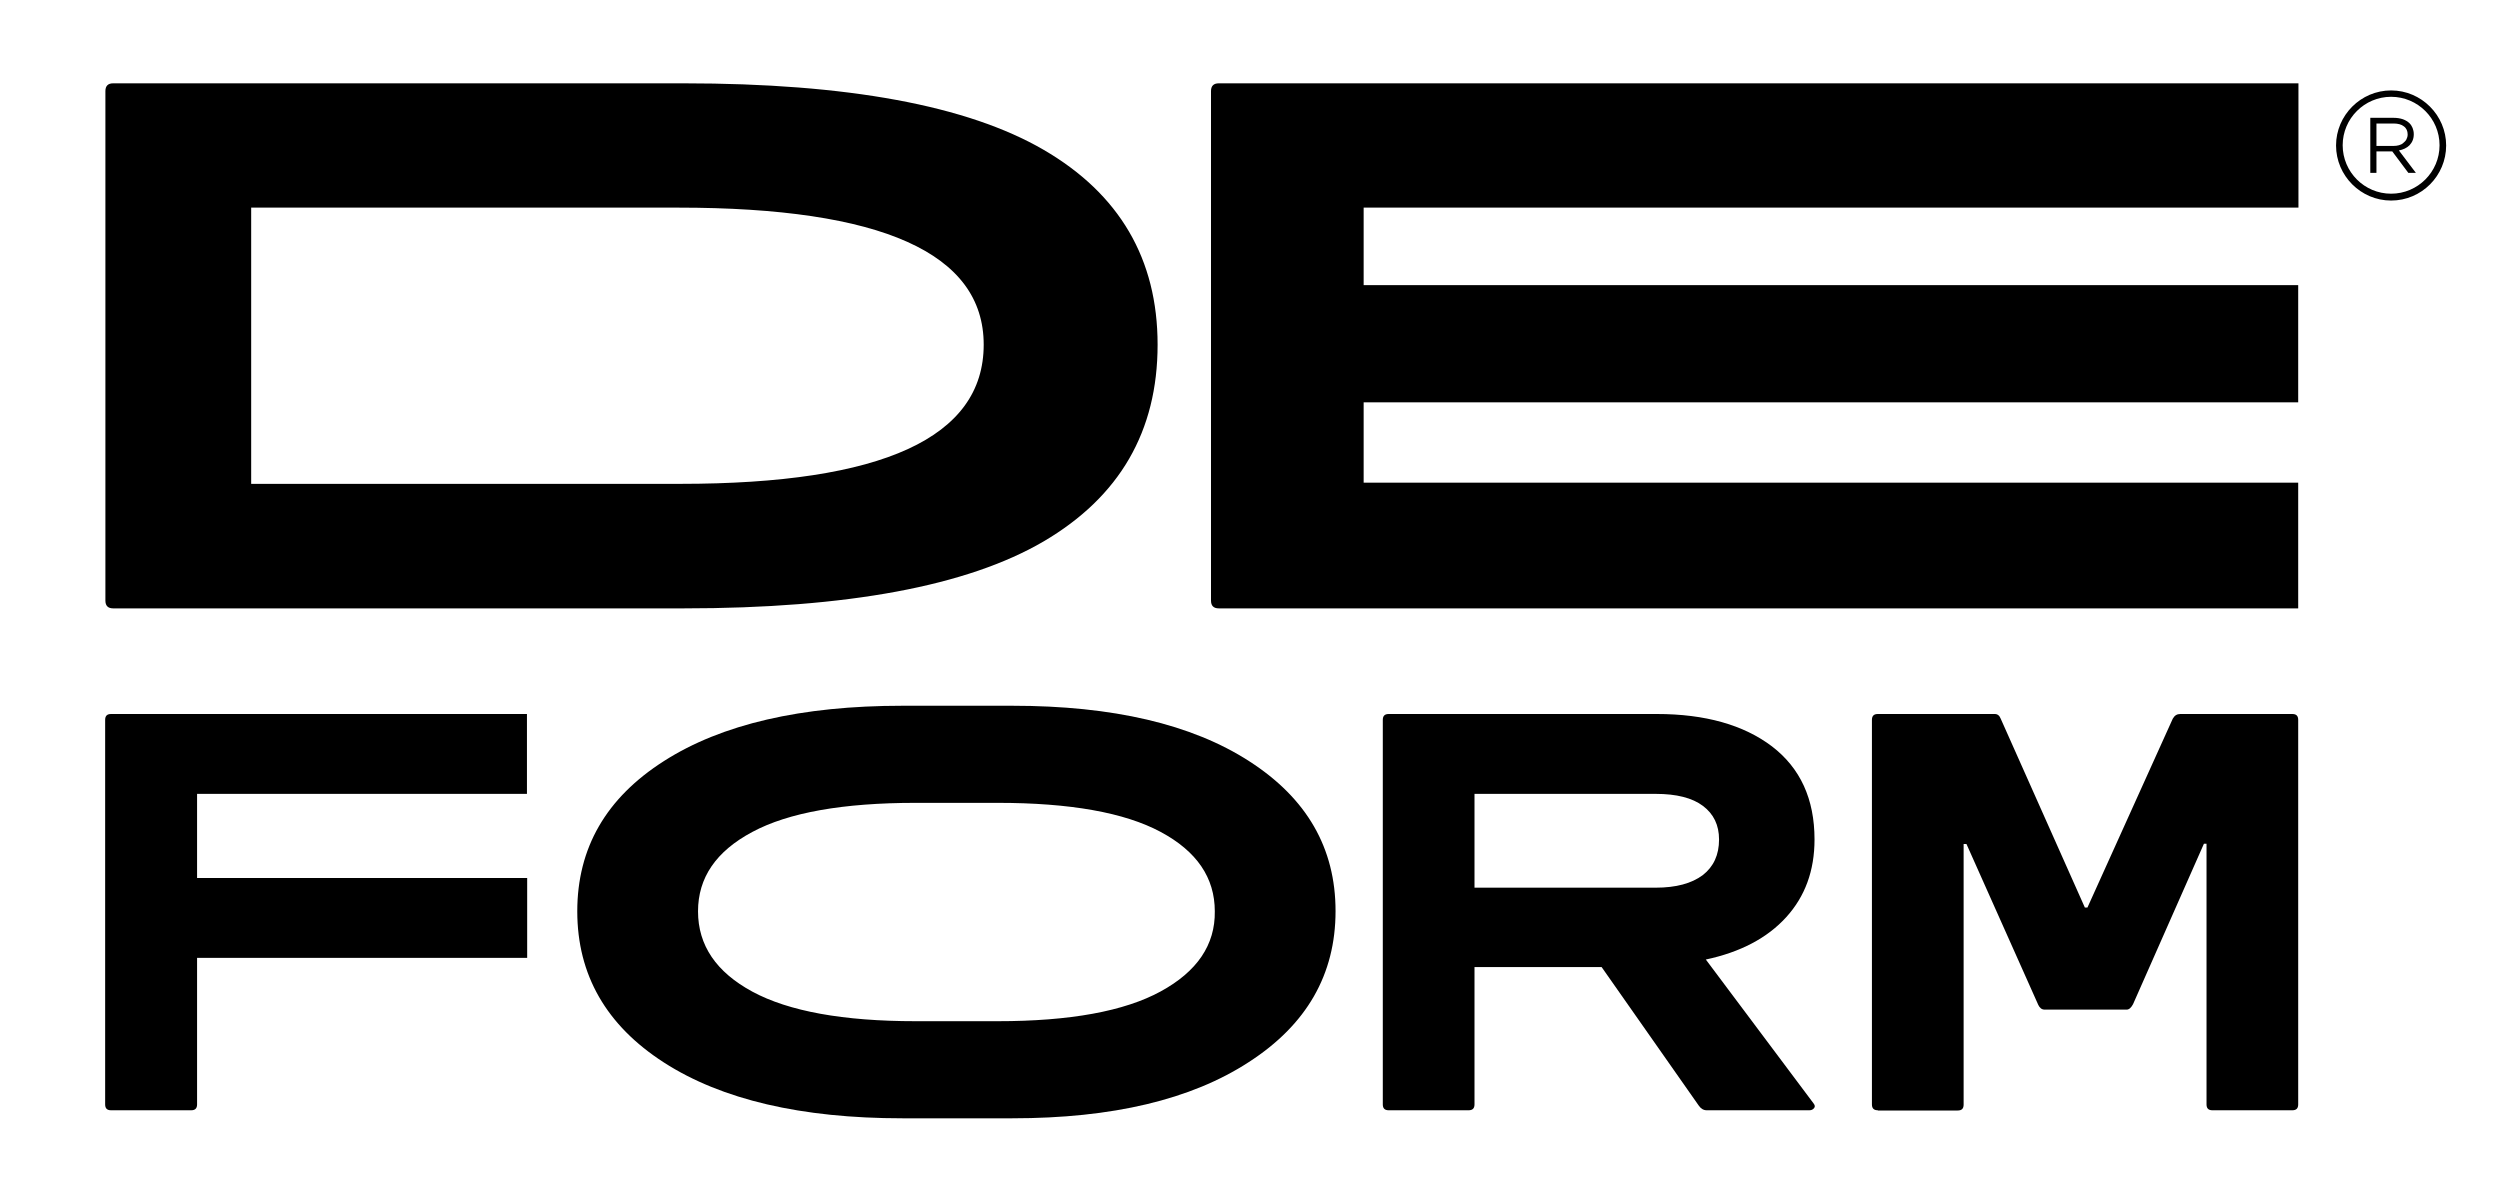 <svg width="100" height="48" viewBox="0 0 100 48" fill="none" xmlns="http://www.w3.org/2000/svg">
<path d="M4.527 24.335C4.32 24.335 4.216 24.231 4.216 24.023V3.645C4.216 3.437 4.32 3.333 4.527 3.333H27.344C33.904 3.333 38.696 4.222 41.739 5.989C44.783 7.757 46.304 10.366 46.304 13.787C46.304 17.256 44.783 19.874 41.739 21.66C38.696 23.438 33.904 24.335 27.344 24.335H4.527ZM10.047 19.354H27.212C35.303 19.354 39.348 17.502 39.348 13.787C39.348 10.129 35.274 8.305 27.127 8.305H10.047V19.354Z" fill="black"/>
<path d="M48.752 24.335C48.544 24.335 48.44 24.231 48.44 24.023V3.645C48.44 3.437 48.544 3.333 48.752 3.333H91.938V8.305H54.546V11.405H91.928V16.093H54.546V19.307H91.928V24.335H48.752Z" fill="black"/>
<path d="M4.442 44.411C4.282 44.411 4.206 44.335 4.206 44.175V28.797C4.206 28.636 4.282 28.56 4.442 28.56H21.078V31.755H7.883V35.12H21.087V38.315H7.883V44.175C7.883 44.335 7.807 44.411 7.647 44.411H4.442Z" fill="black"/>
<path d="M40.492 44.732H36.096C32.051 44.732 28.866 43.986 26.56 42.502C24.253 41.018 23.091 38.995 23.091 36.453C23.091 33.919 24.244 31.916 26.56 30.441C28.866 28.967 32.051 28.23 36.096 28.23H40.492C44.509 28.23 47.675 28.967 49.972 30.451C52.278 31.935 53.422 33.929 53.422 36.443C53.422 38.976 52.269 40.989 49.953 42.483C47.647 43.986 44.49 44.732 40.492 44.732ZM39.906 40.848C42.798 40.848 44.972 40.451 46.427 39.657C47.883 38.863 48.611 37.795 48.592 36.453C48.592 35.11 47.873 34.052 46.427 33.277C44.981 32.502 42.807 32.114 39.906 32.114H36.626C33.724 32.114 31.541 32.502 30.095 33.277C28.639 34.052 27.921 35.11 27.921 36.453C27.921 37.814 28.648 38.882 30.095 39.666C31.55 40.451 33.724 40.848 36.626 40.848H39.906Z" fill="black"/>
<path d="M72.543 44.137C72.6 44.212 72.609 44.269 72.562 44.326C72.514 44.383 72.458 44.411 72.373 44.411H68.271C68.138 44.411 68.034 44.345 67.949 44.222L64.065 38.683H58.98V44.175C58.98 44.335 58.904 44.411 58.743 44.411H55.549C55.388 44.411 55.312 44.335 55.312 44.175V28.797C55.312 28.636 55.388 28.56 55.549 28.56H66.276C68.204 28.56 69.745 28.995 70.879 29.855C72.014 30.725 72.581 31.963 72.581 33.579C72.581 34.827 72.203 35.857 71.447 36.689C70.69 37.521 69.613 38.088 68.233 38.381L72.543 44.137ZM58.98 35.507H66.229C67.042 35.507 67.666 35.337 68.11 35.006C68.545 34.666 68.762 34.194 68.762 33.579C68.762 33.003 68.545 32.558 68.119 32.237C67.694 31.916 67.061 31.755 66.229 31.755H58.98V35.507Z" fill="black"/>
<path d="M75.114 44.411C74.953 44.411 74.877 44.335 74.877 44.175V28.797C74.877 28.636 74.953 28.56 75.114 28.56H79.792C79.906 28.56 79.981 28.627 80.029 28.749L83.394 36.301H83.498L86.91 28.749C86.985 28.617 87.08 28.56 87.212 28.56H91.692C91.853 28.56 91.928 28.636 91.928 28.797V44.175C91.928 44.335 91.853 44.411 91.692 44.411H88.498C88.337 44.411 88.261 44.335 88.261 44.175V33.749H88.157L85.322 40.167C85.246 40.309 85.161 40.385 85.067 40.385H81.787C81.673 40.385 81.588 40.318 81.531 40.196L78.658 33.759H78.545V44.184C78.545 44.345 78.469 44.42 78.308 44.42H75.114V44.411Z" fill="black"/>
<path d="M94.803 4.713H95.748C95.88 4.713 96.003 4.732 96.117 4.77C96.221 4.808 96.315 4.865 96.381 4.931C96.438 4.987 96.476 5.054 96.504 5.12C96.532 5.195 96.551 5.271 96.551 5.366V5.375C96.551 5.47 96.532 5.555 96.504 5.621C96.476 5.696 96.428 5.753 96.381 5.81C96.325 5.867 96.268 5.904 96.192 5.942C96.117 5.98 96.041 5.999 95.956 6.018L96.636 6.916H96.334L95.691 6.056H95.682H95.058V6.916H94.812V4.713H94.803ZM95.729 5.838C95.814 5.838 95.89 5.829 95.956 5.81C96.022 5.791 96.088 5.763 96.135 5.715C96.183 5.677 96.23 5.63 96.258 5.573C96.287 5.517 96.306 5.451 96.306 5.384V5.375C96.306 5.243 96.258 5.129 96.154 5.054C96.06 4.978 95.918 4.94 95.739 4.94H95.058V5.838H95.729Z" fill="black"/>
<path d="M95.644 8.022C94.434 8.022 93.442 7.029 93.442 5.819C93.442 4.61 94.434 3.617 95.644 3.617C96.854 3.617 97.846 4.61 97.846 5.819C97.846 7.029 96.863 8.022 95.644 8.022ZM95.644 3.872C94.576 3.872 93.707 4.742 93.707 5.81C93.707 6.878 94.576 7.748 95.644 7.748C96.712 7.748 97.582 6.878 97.582 5.81C97.582 4.742 96.712 3.872 95.644 3.872Z" fill="black"/>
</svg>

